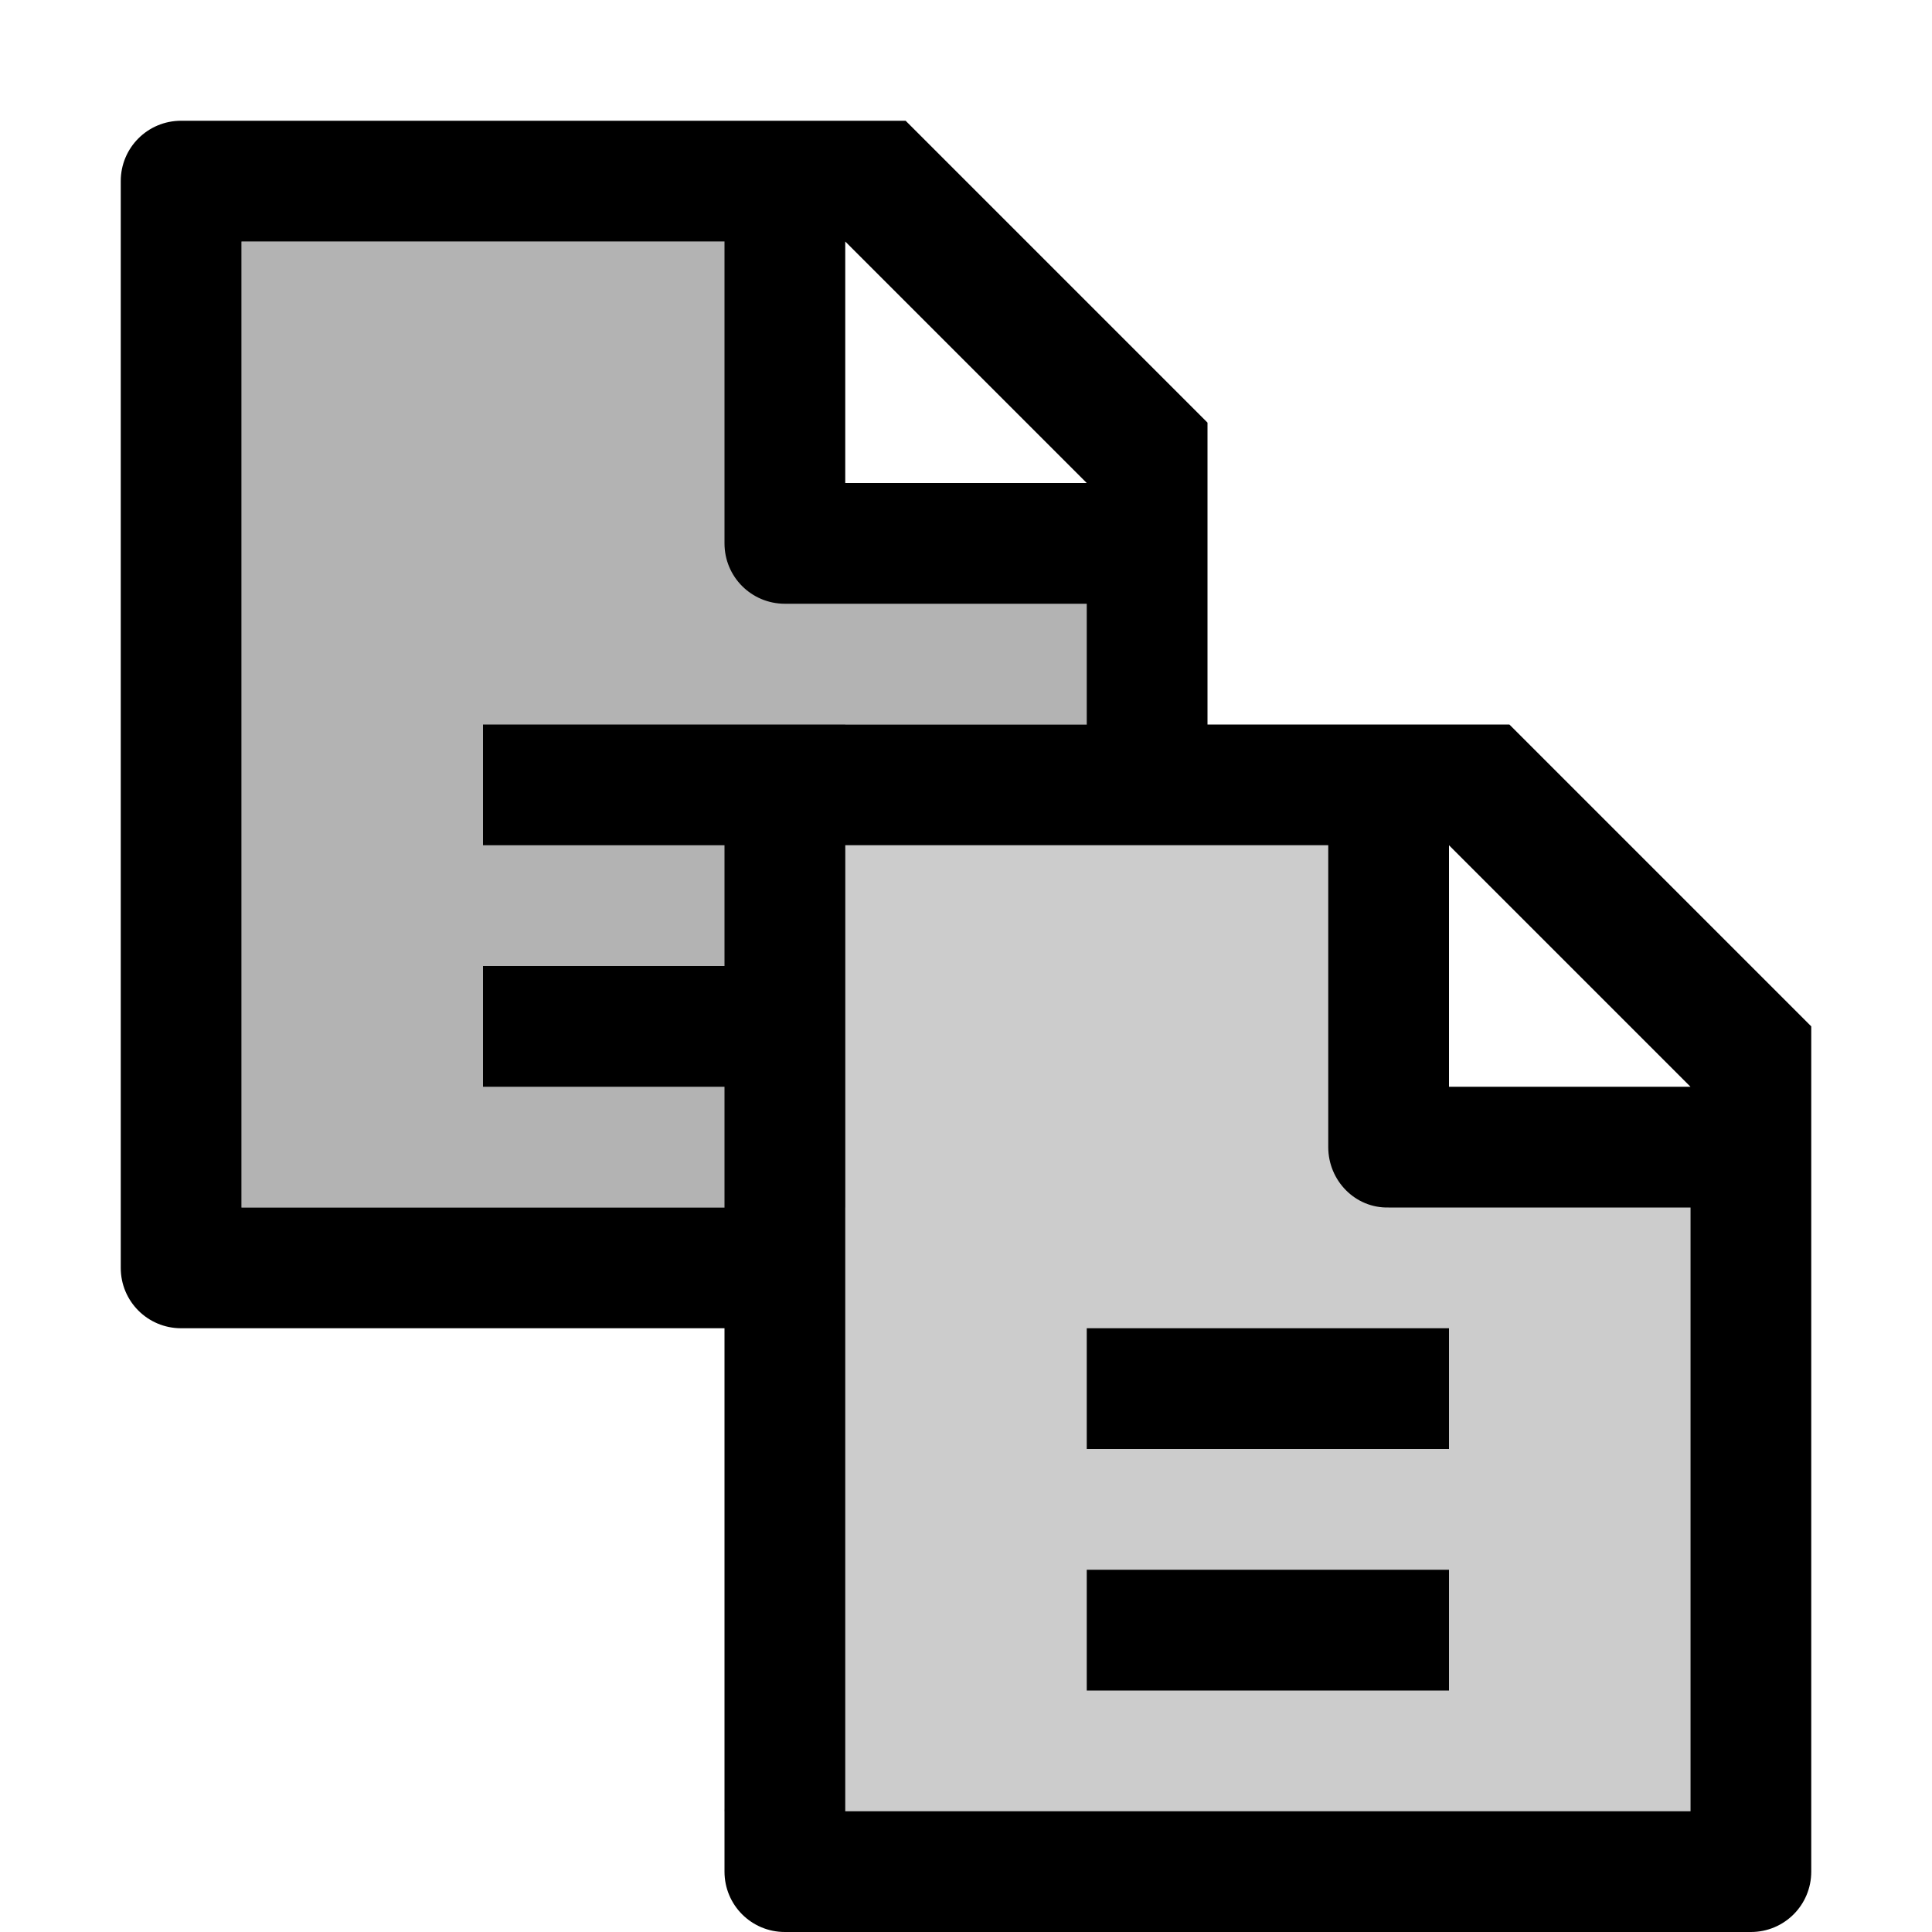<svg xmlns="http://www.w3.org/2000/svg" viewBox="0 0 16 16" fill="currentColor" height="16px" width="16px">
    <path d="M7 7l-1 8h8V9.5h-2.5V7z" opacity=".2"/>
    <path d="M2 2v8h5V6h2.385L9.5 4.5h-3V2z" opacity=".3"/>
    <path d="M1.5 1c-.277 0-.5.223-.5.5v9c0 .277.223.5.5.5H6v4.5c0 .277.223.5.5.5h8c.277 0 .5-.223.5-.5v-7L12.5 6H10V3.5L7.5 1h-6zM2 2h4v2.5c0 .277.223.5.5.5H9v1H4v1h2v1H4v1h2v1H2V2zm5 0l2 2H7V2zm0 5h4v2.5c0 .277.223.507.5.5H14v5H7V7zm5 0l2 2h-2V7zm-3 4v1h3v-1H9zm0 2v1h3v-1H9z"/>
</svg>
